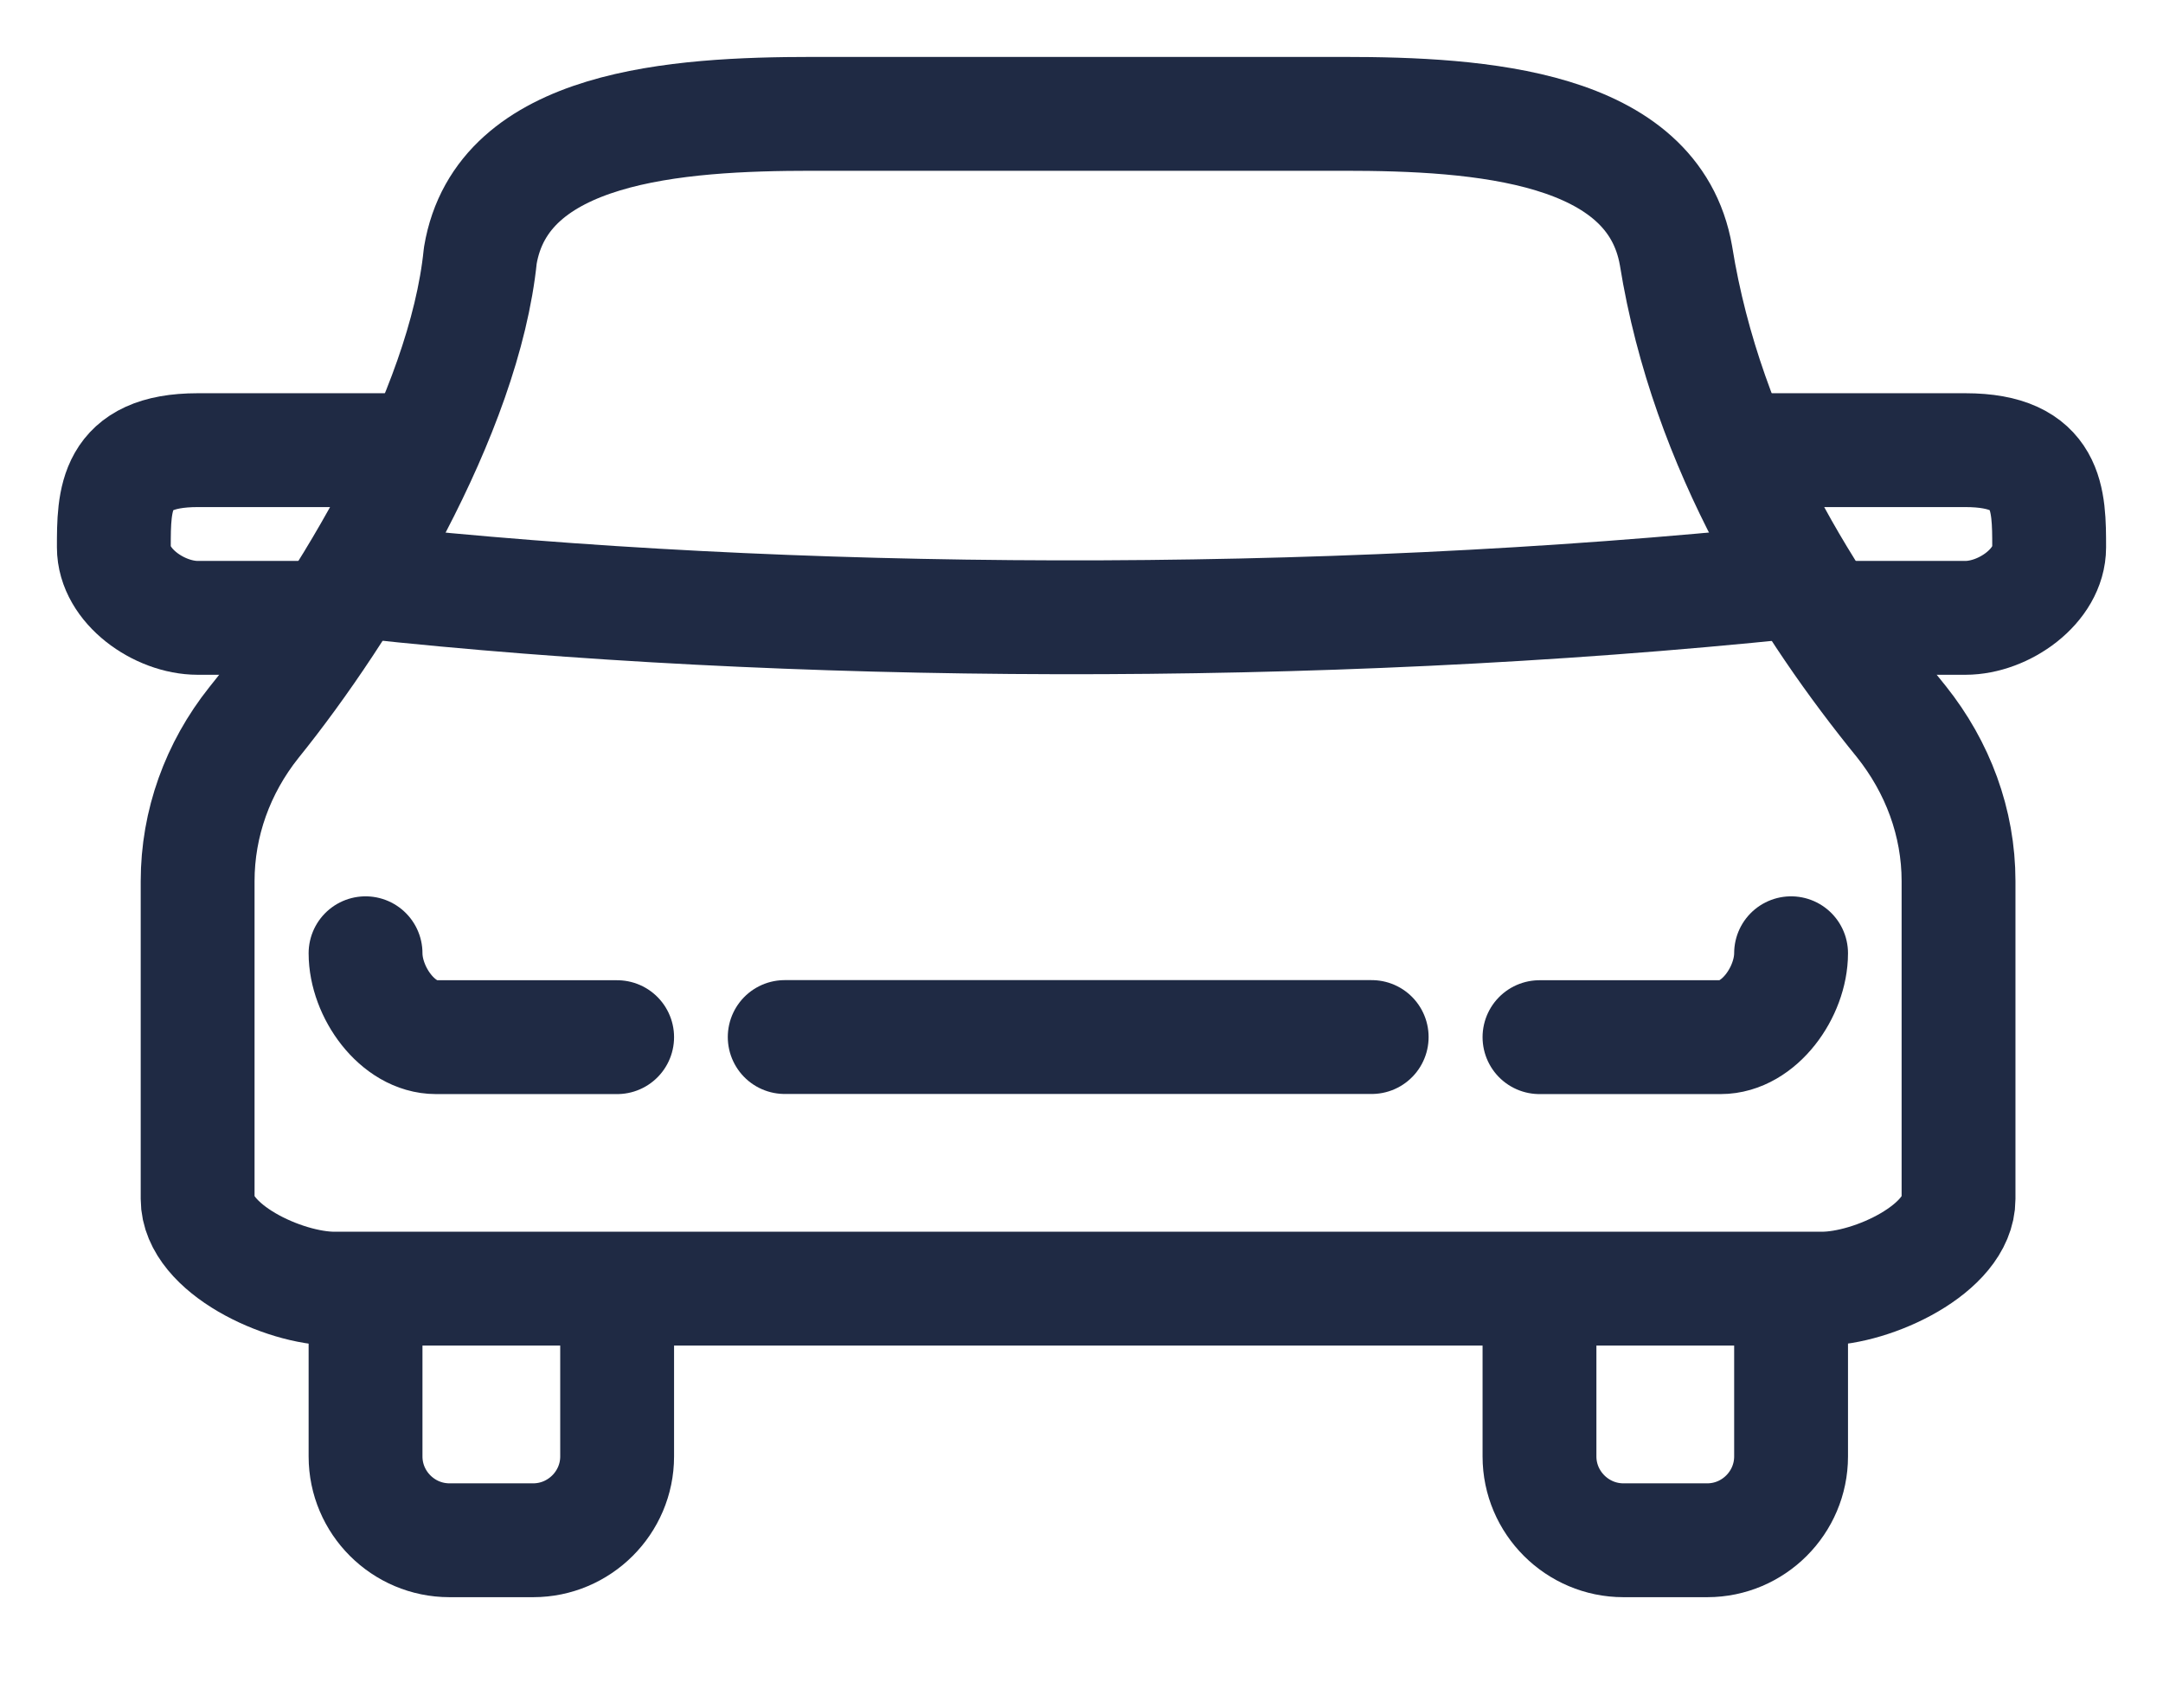 <svg viewBox="0 0 19 15" fill="none" xmlns="http://www.w3.org/2000/svg">
<path d="M15.733 5.11C11.549 5.544 6.886 5.508 3.211 5.11" stroke="#1F2A44" stroke-miterlimit="10" stroke-linejoin="round"/>
<path d="M15.733 11.688V12.793C15.733 13.198 15.402 13.529 14.997 13.529H14.26C13.855 13.529 13.523 13.198 13.523 12.793V10.951" stroke="#1F2A44" stroke-miterlimit="10" stroke-linejoin="round"/>
<path d="M3.211 11.688V12.793C3.211 13.198 3.542 13.529 3.948 13.529H4.684C5.089 13.529 5.421 13.198 5.421 12.793V10.951" stroke="#1F2A44" stroke-miterlimit="10" stroke-linejoin="round"/>
<path d="M6.893 9.109H12.049" stroke="#1F2A44" stroke-miterlimit="10" stroke-linecap="round" stroke-linejoin="round"/>
<path d="M5.421 9.11H3.83C3.491 9.11 3.211 8.712 3.211 8.373" stroke="#1F2A44" stroke-miterlimit="10" stroke-linecap="round" stroke-linejoin="round"/>
<path d="M13.523 9.11H15.114C15.453 9.11 15.733 8.712 15.733 8.373" stroke="#1F2A44" stroke-miterlimit="10" stroke-linecap="round" stroke-linejoin="round"/>
<path d="M2.841 5.427H1.737C1.398 5.427 1 5.147 1 4.808C1 4.388 1 3.954 1.737 3.954H3.578" stroke="#1F2A44" stroke-miterlimit="10" stroke-linejoin="round"/>
<path d="M16.1 5.427H17.264C17.602 5.427 18 5.147 18 4.808C18 4.388 18 3.954 17.264 3.954H15.363" stroke="#1F2A44" stroke-miterlimit="10" stroke-linejoin="round"/>
<path d="M17.204 7.74C17.204 7.224 17.02 6.738 16.703 6.34C15.9 5.353 14.995 3.946 14.722 2.245C14.523 1.103 12.998 1 11.805 1H9.102H7.135C5.942 1 4.41 1.103 4.219 2.245C4.079 3.63 3.033 5.353 2.23 6.347C1.913 6.745 1.736 7.231 1.736 7.74V10.531C1.736 10.966 2.488 11.319 2.937 11.319H9.102H16.004C16.453 11.319 17.204 10.966 17.204 10.531V7.74V7.74Z" stroke="#1F2A44" stroke-miterlimit="10" stroke-linecap="round" stroke-linejoin="round"/>
</svg>
